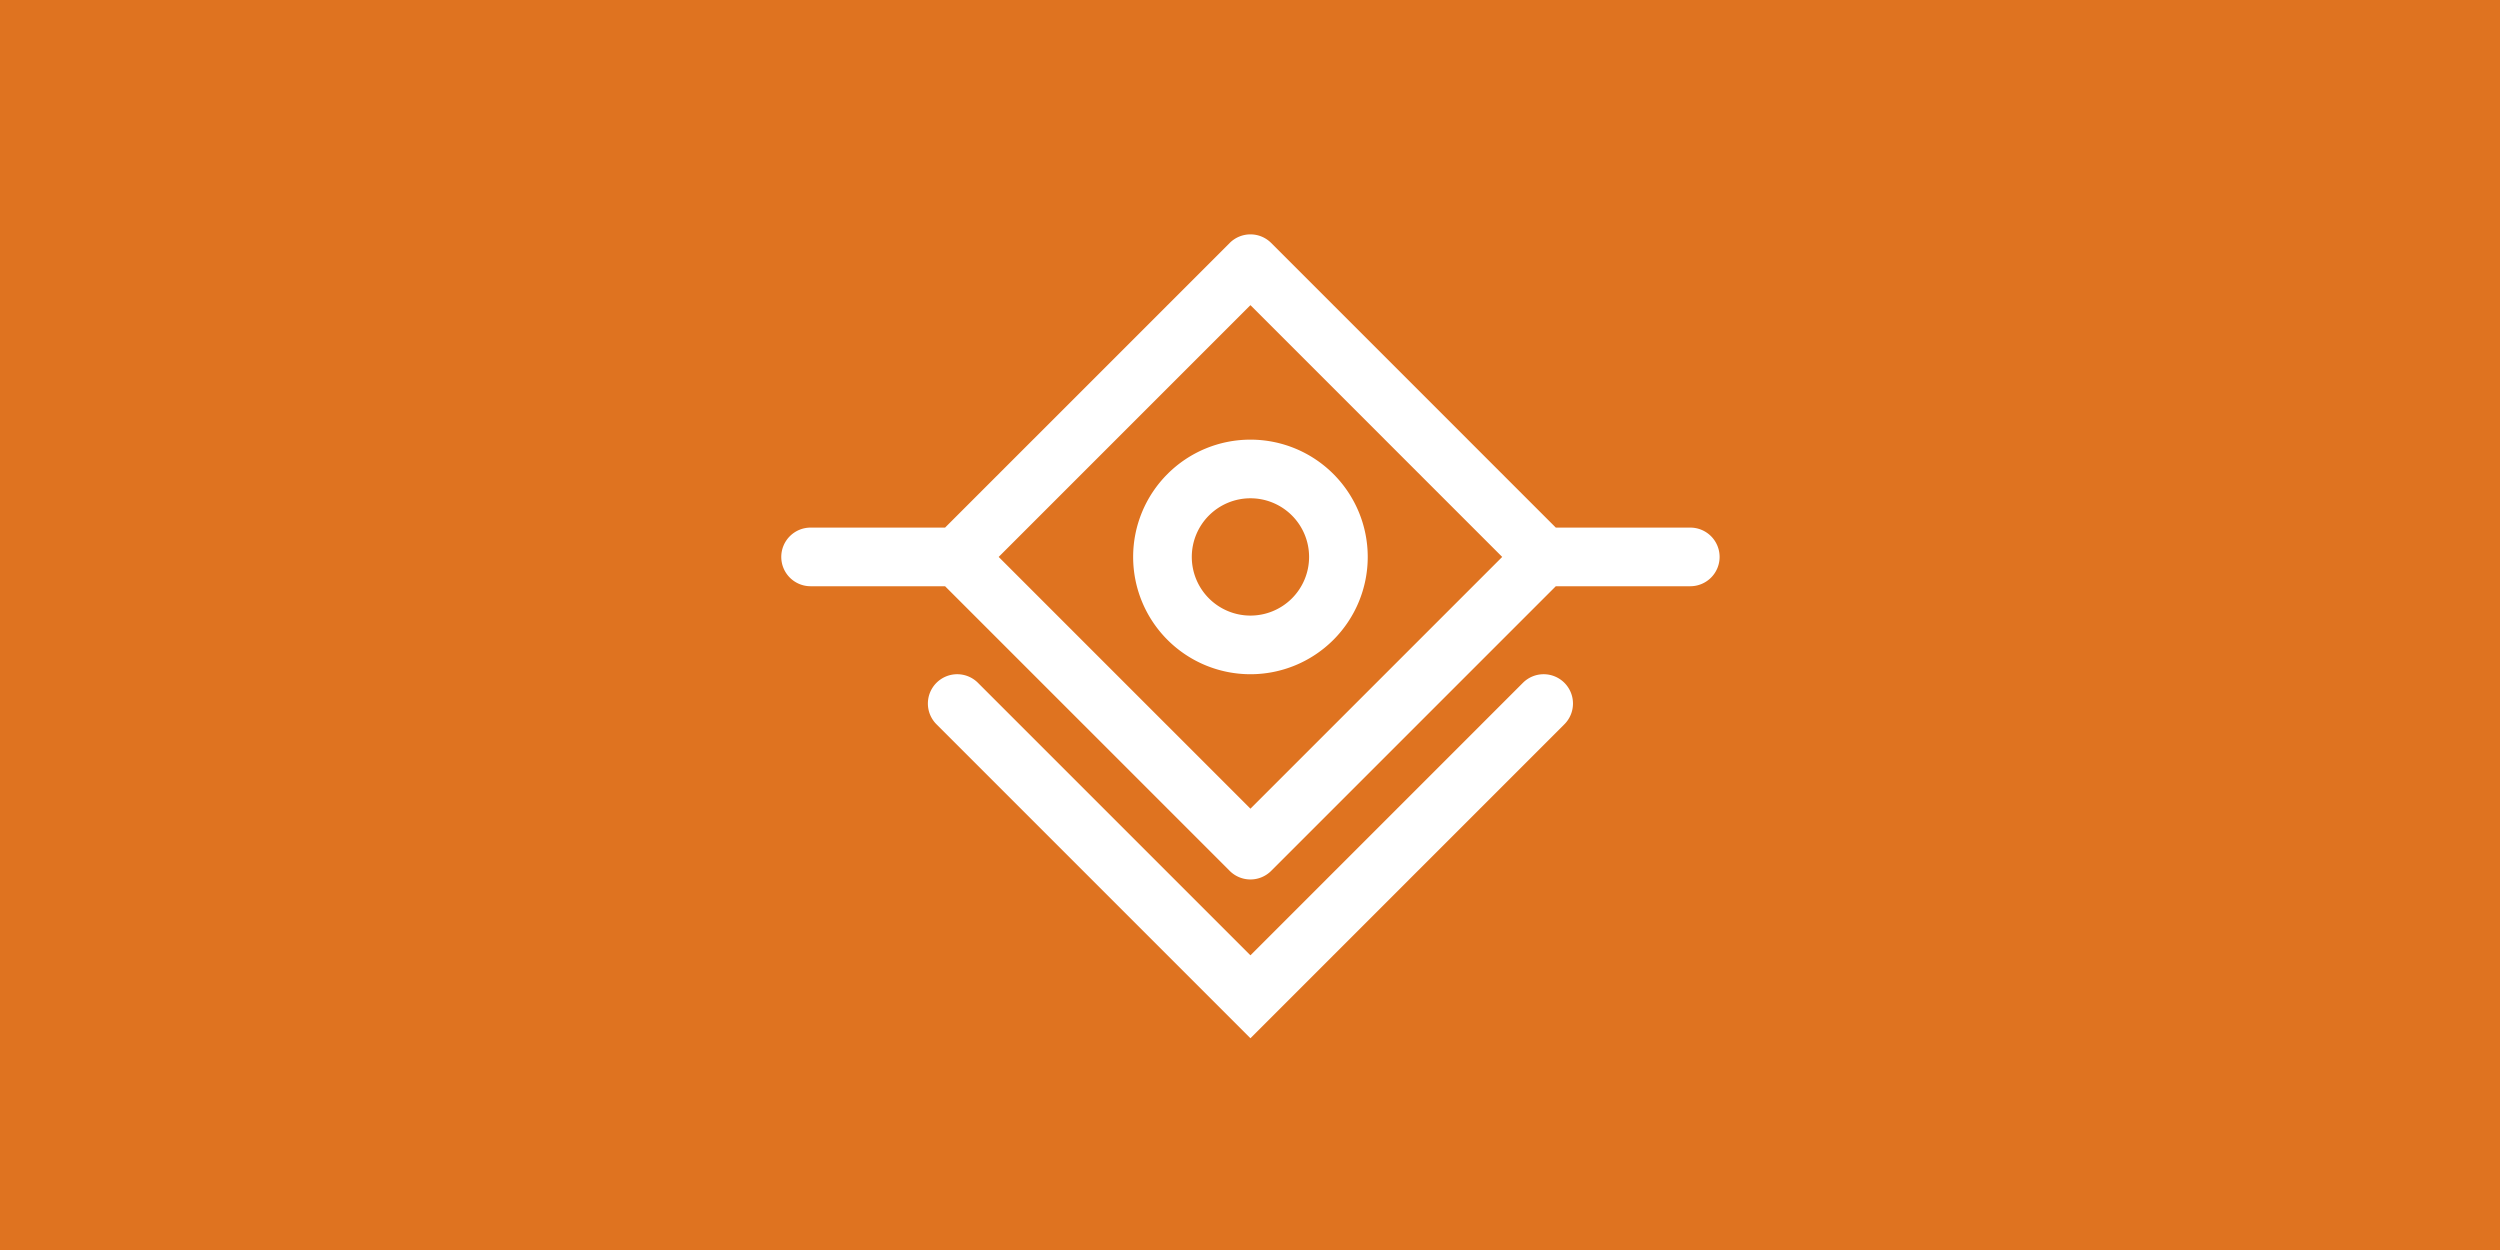 <?xml version="1.0" encoding="UTF-8"?>
<svg version="1.1" viewBox="0 0 512 256" xml:space="preserve" xmlns="http://www.w3.org/2000/svg"><rect width="512" height="256" fill="#df7320" fill-rule="evenodd" stroke-linecap="square" stroke-width="23.198"/><path d="m256.09 48a6.006 6.006 0 0 0-4.246 1.759l-58.293 58.293h-27.541a6.005 6.005 0 0 0-6.005 6.005 6.005 6.005 0 0 0 6.005 6.005h27.541l58.293 58.293a6.006 6.006 0 0 0 8.492 0l58.293-58.293h27.541a6.005 6.005 0 0 0 6.005-6.005 6.005 6.005 0 0 0-6.005-6.005h-27.541l-58.293-58.293a6.006 6.006 0 0 0-4.246-1.759zm0 14.497 51.562 51.562-51.562 51.562-51.562-51.562zm0 27.541a24.022 24.022 0 0 0-24.022 24.022 24.022 24.022 0 0 0 24.022 24.022 24.022 24.022 0 0 0 24.022-24.022 24.022 24.022 0 0 0-24.022-24.022zm0 12.011a12.011 12.011 0 0 1 12.011 12.011 12.011 12.011 0 0 1-12.011 12.011 12.011 12.011 0 0 1-12.011-12.011 12.011 12.011 0 0 1 12.011-12.011zm-60.054 36.032a6.005 6.005 0 0 0-4.246 1.759 6.005 6.005 0 0 0 0 8.492l64.299 64.299 64.299-64.299a6.005 6.005 0 0 0 0-8.492 6.005 6.005 0 0 0-8.492 0l-55.807 55.807-55.807-55.807a6.005 6.005 0 0 0-4.246-1.759z" fill="#fff" stroke-width="1.716"/></svg>

